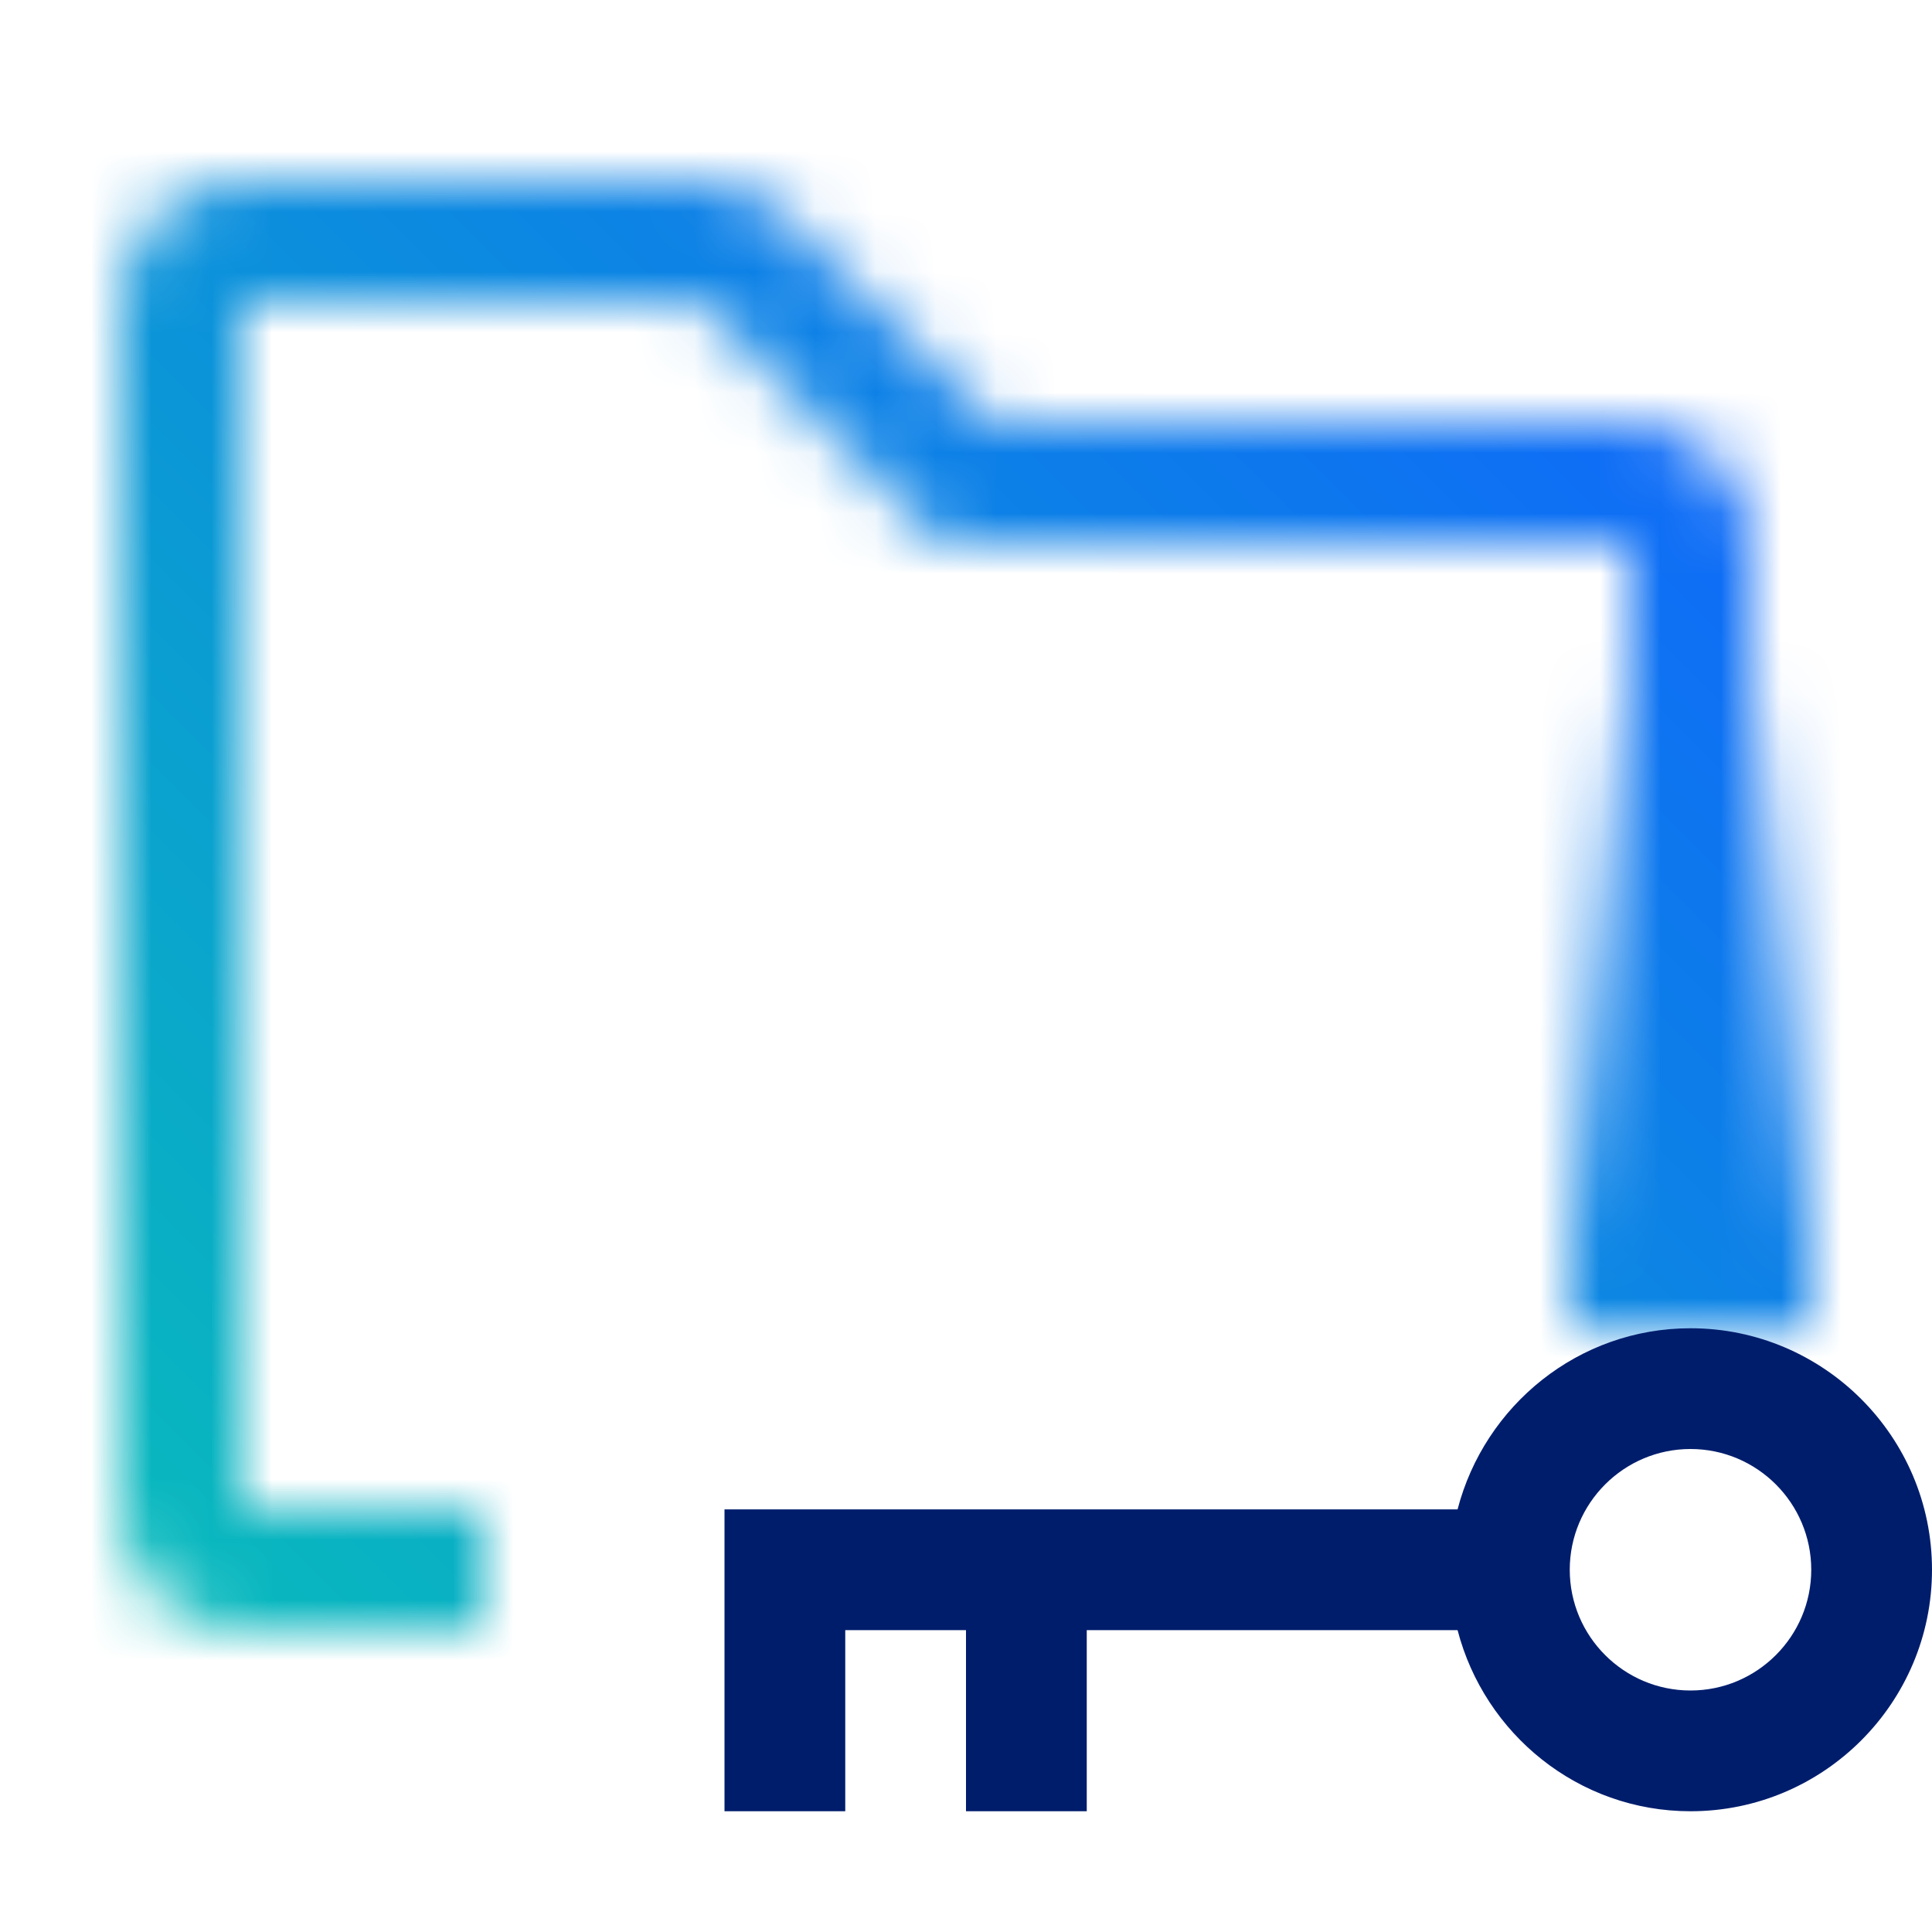 <svg id="unassigned" xmlns="http://www.w3.org/2000/svg" viewBox="0 0 32 32"><defs><linearGradient id="kagswxtlva" x1="28" y1="22" x2="28" y2="10" gradientUnits="userSpaceOnUse"><stop offset=".1"/><stop offset=".9" stop-opacity="0"/></linearGradient><linearGradient id="1pgomqibjc" x1="-1210" y1="32" x2="-1242" y2="0" gradientTransform="matrix(1 0 0 -1 1242 32)" gradientUnits="userSpaceOnUse"><stop offset=".1" stop-color="#08bdba"/><stop offset=".9" stop-color="#0f62fe"/></linearGradient><mask id="fgfpufu8wb" x="0" y="0" width="32" height="32" maskUnits="userSpaceOnUse"><path d="M8 27H4c-1.103 0-2-.897-2-2V5c0-1.103.897-2 2-2h7.586c.534 0 1.036.208 1.414.586L16.414 7H27c1.103 0 2 .897 2 2v12h-2V9H15.586l-4-4H4v20h4v2z" style="fill:#fff"/><path style="fill:url(#kagswxtlva)" d="M26 10h4v12h-4z"/></mask></defs><g style="mask:url(#fgfpufu8wb)"><path transform="rotate(180 16 16)" style="fill:url(#1pgomqibjc)" d="M0 0h32v32H0z"/></g><path d="M28 22c-1.858 0-3.411 1.28-3.858 3H12v5h2v-3h2v3h2v-3h6.142c.447 1.72 2 3 3.858 3 2.206 0 4-1.794 4-4s-1.794-4-4-4zm0 6c-1.103 0-2-.897-2-2s.897-2 2-2 2 .897 2 2-.897 2-2 2z" style="fill:#001d6c"/></svg>